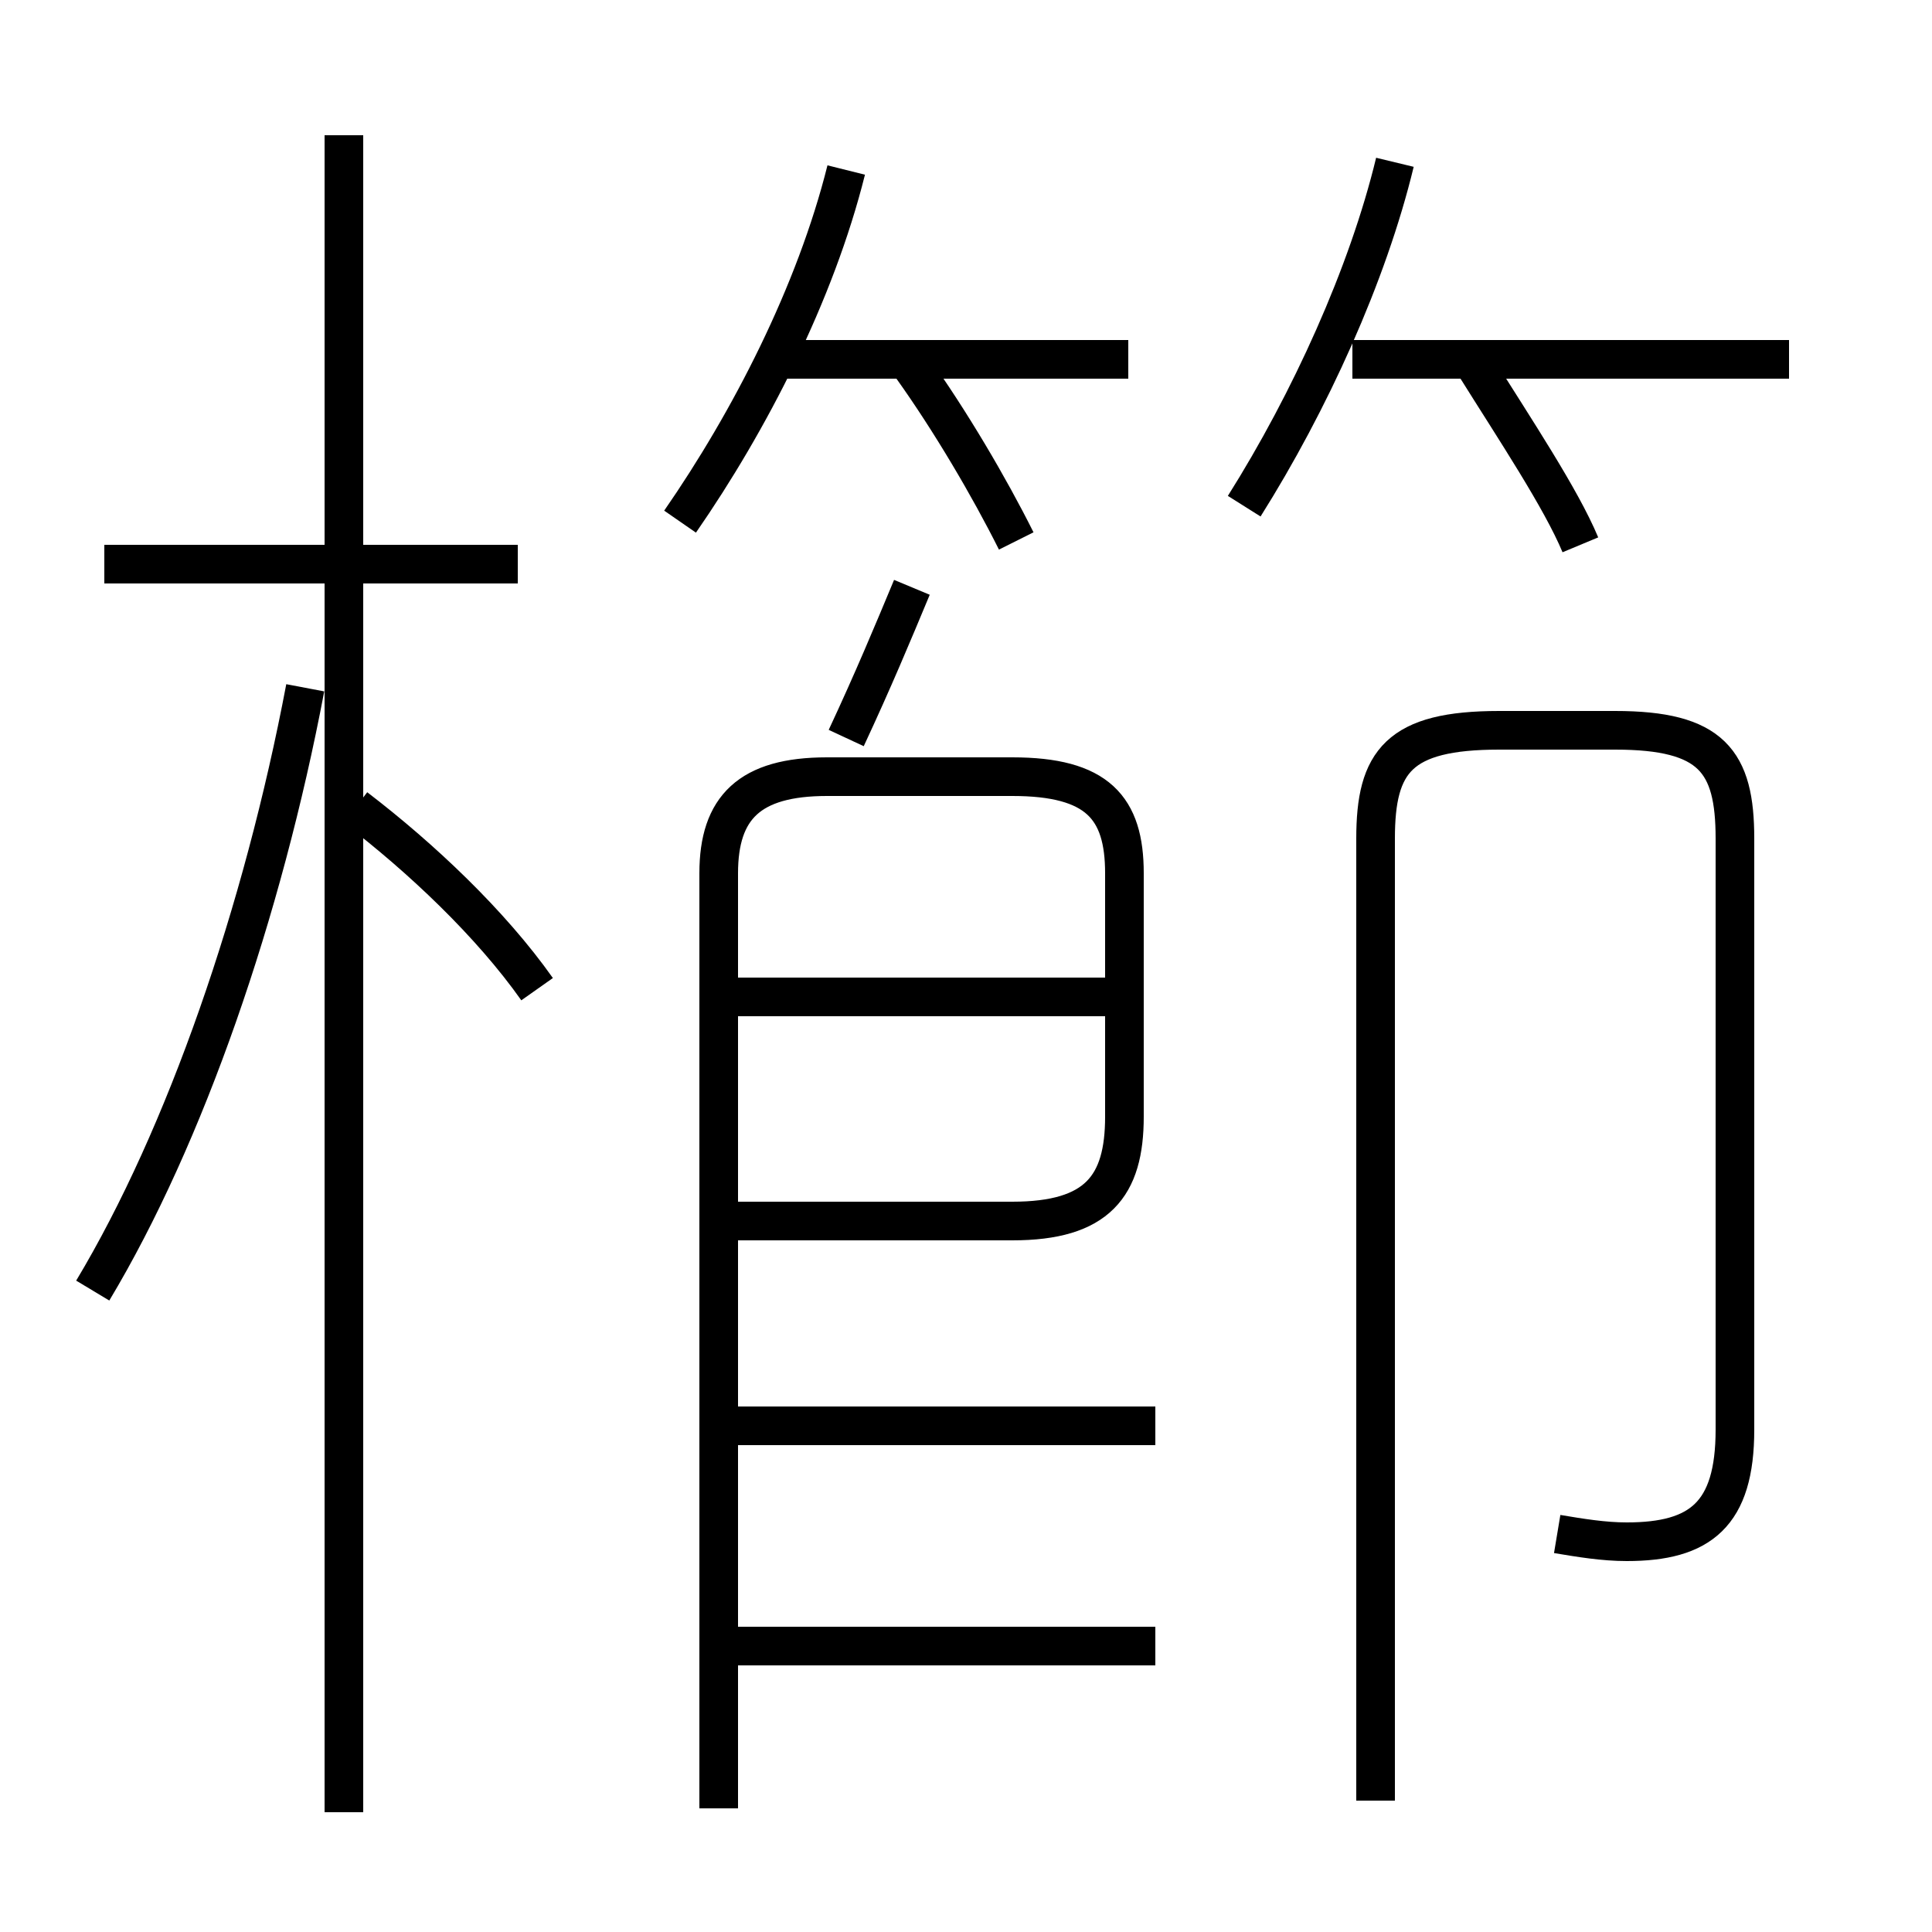 <?xml version='1.0' encoding='utf8'?>
<svg viewBox="0.0 -6.0 50.0 50.0" version="1.1" xmlns="http://www.w3.org/2000/svg">
<rect x="0.0" y="-6.0" width="50.0" height="50.0" fill="#808080" stroke="none"/>
<rect x="-1000" y="-1000" width="2000" height="2000" stroke="white" fill="white"/>
<g style="fill:white;stroke:#000000;  stroke-width:1">
<path d="M 40.3 -4.3 C 40.9 -4.2 41.5 -4.1 42.1 -4.1 C 44.0 -4.1 44.9 -4.8 44.9 -7.0 L 44.9 -22.3 C 44.9 -24.3 44.3 -25.1 41.8 -25.1 L 38.8 -25.1 C 36.2 -25.1 35.6 -24.3 35.6 -22.3 L 35.6 2.6 M 2.4 -10.6 C 4.8 -14.6 6.8 -20.4 7.9 -26.2 M 29.9 -1.4 L 18.9 -1.4 M 29.9 -7.1 L 18.9 -7.1 M 13.9 -18.4 C 12.7 -20.1 10.9 -21.8 9.2 -23.1 M 13.4 -29.4 L 2.7 -29.4 M 18.6 2.8 L 18.6 -21.4 C 18.6 -23.1 19.4 -23.9 21.4 -23.9 L 26.2 -23.9 C 28.4 -23.9 29.1 -23.1 29.1 -21.4 L 29.1 -15.1 C 29.1 -13.3 28.4 -12.4 26.2 -12.4 L 18.9 -12.4 M 28.9 -18.2 L 19.1 -18.2 M 21.9 -24.9 C 22.6 -26.4 23.1 -27.6 23.6 -28.8 M 26.3 -30.0 C 25.6 -31.4 24.6 -33.1 23.6 -34.5 M 17.6 -30.5 C 19.4 -33.1 21.1 -36.4 21.9 -39.6 M 29.2 -34.7 L 20.1 -34.7 M 32.2 -30.9 C 33.9 -33.6 35.4 -36.9 36.1 -39.8 M 46.3 -34.7 L 35.0 -34.7 M 40.9 -29.9 C 40.4 -31.1 39.2 -32.9 38.2 -34.5 M 8.9 2.9 L 8.9 -40.5" transform="translate(0.0, 38.0)" />
</g>
</svg>